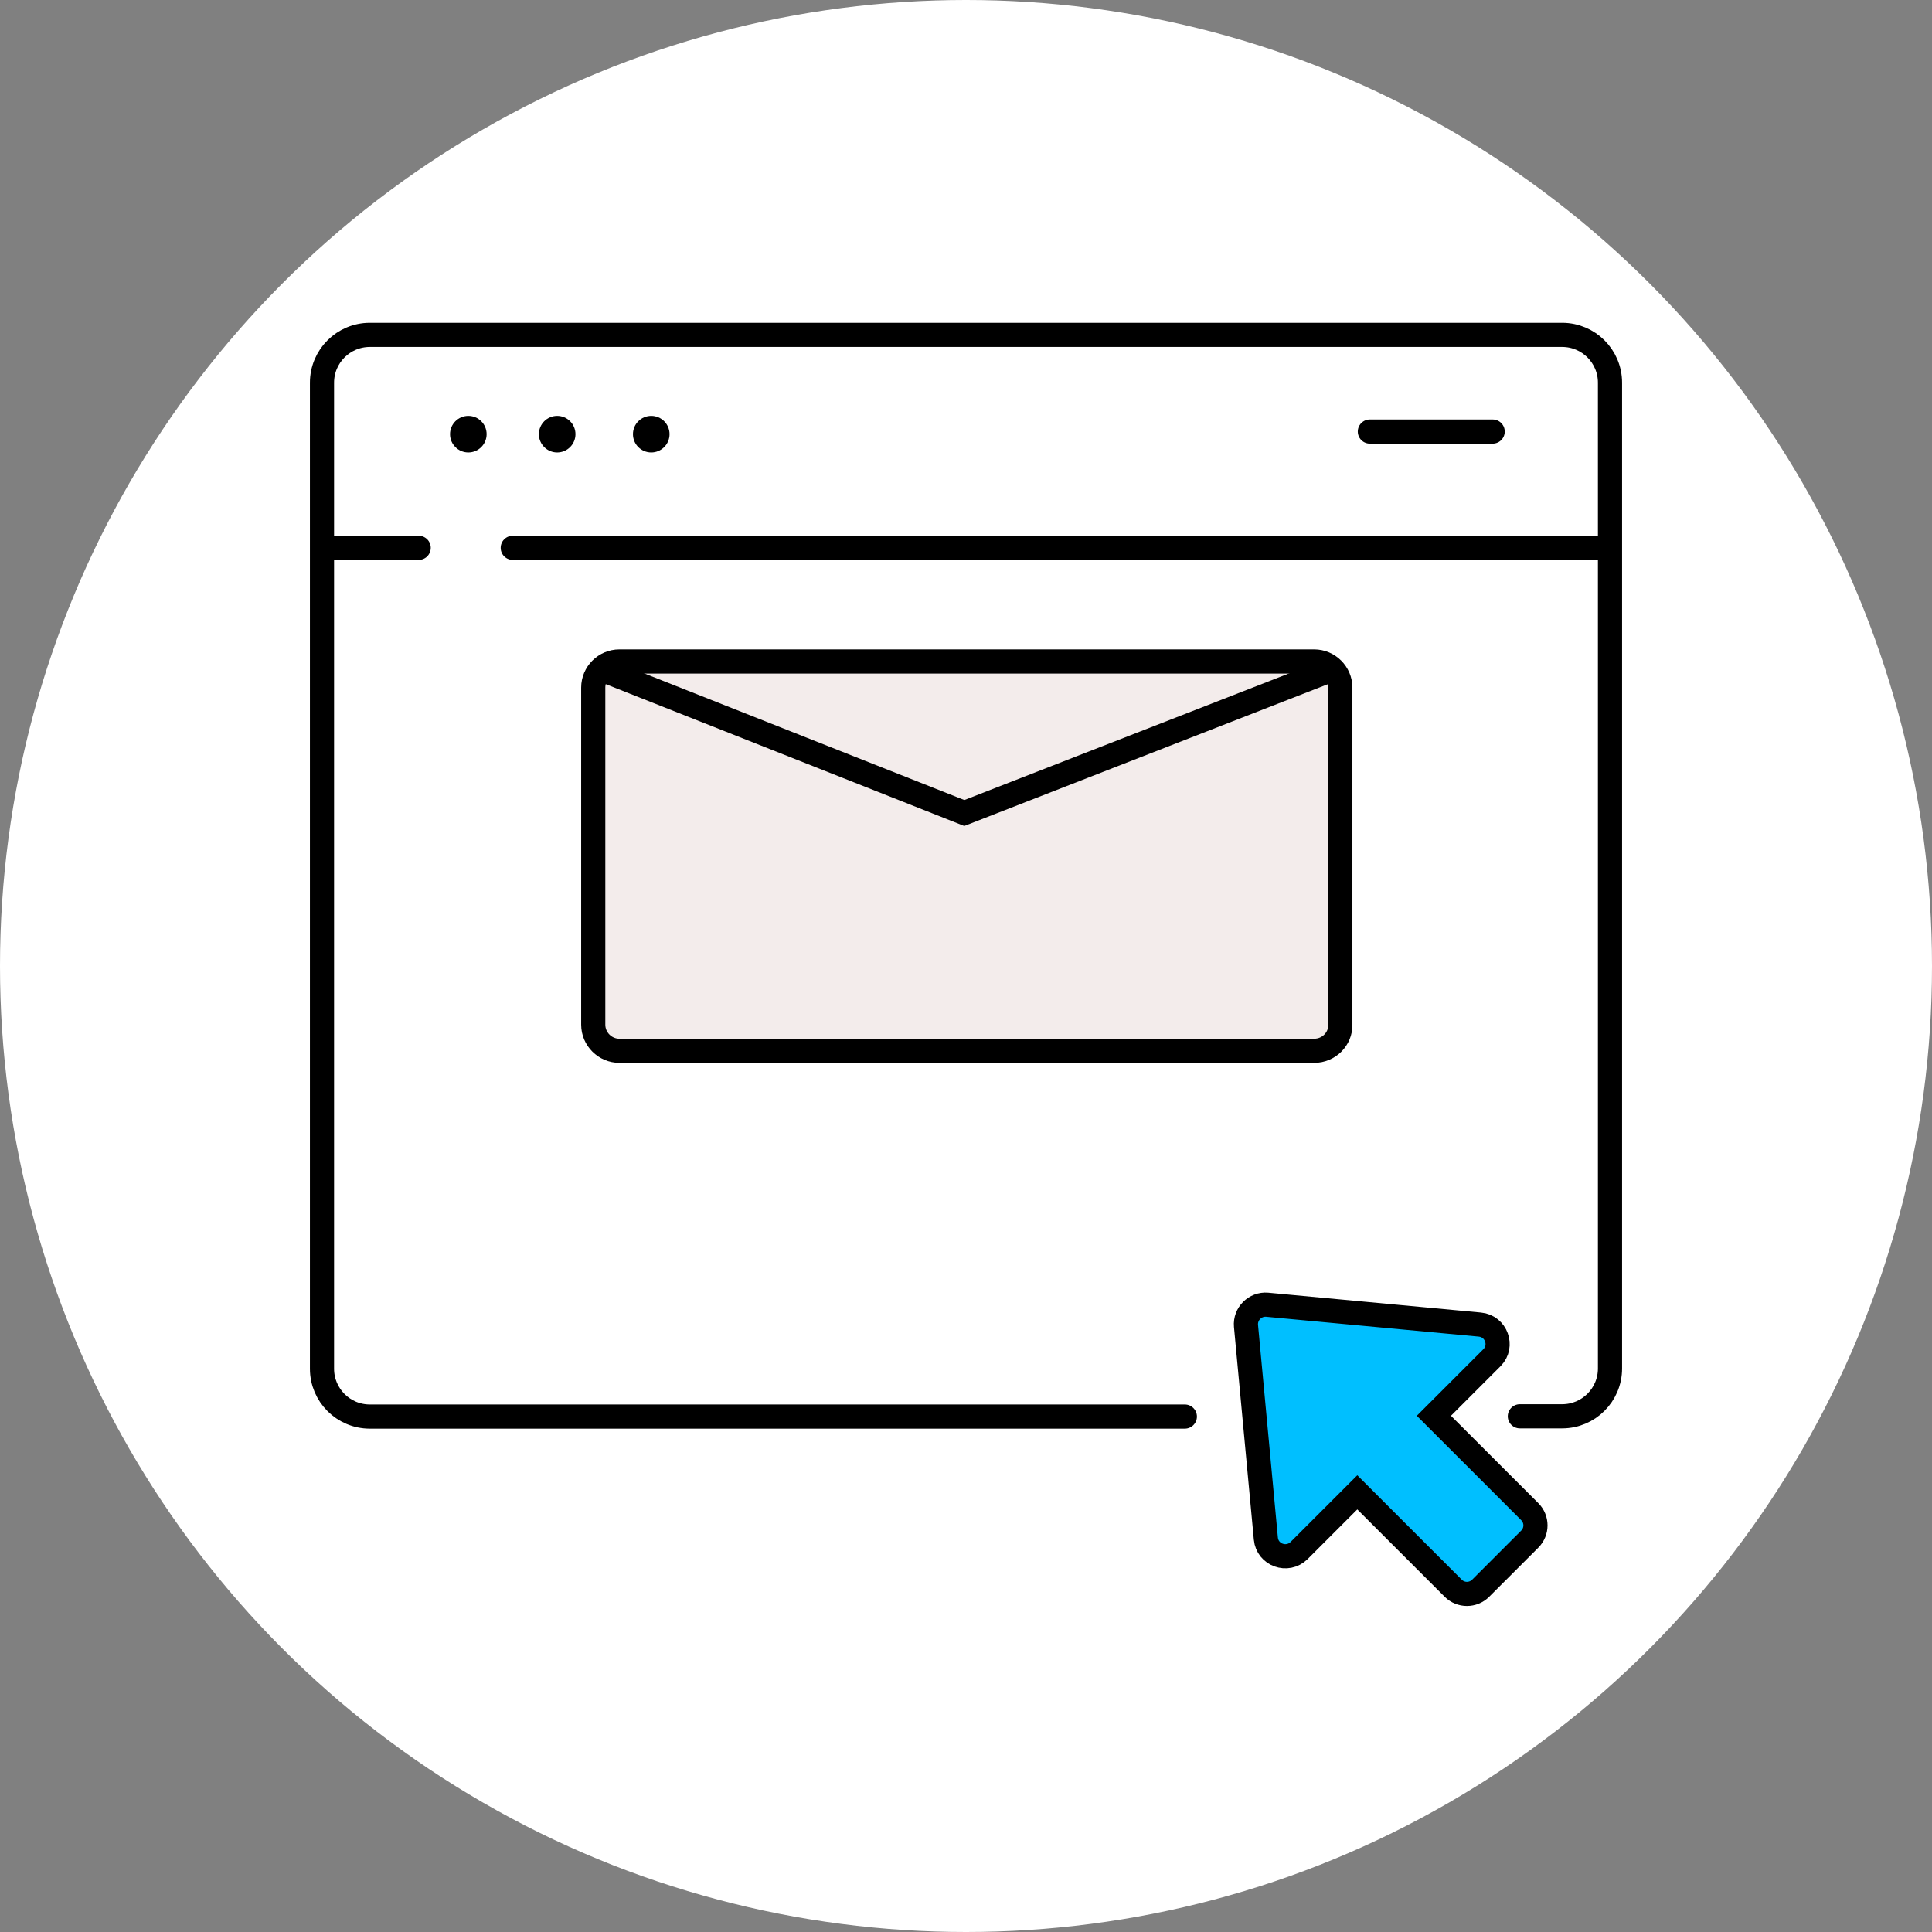 <svg width="400" height="400" viewBox="0 0 400 400" fill="none" xmlns="http://www.w3.org/2000/svg">
<rect x="0" y="0" width="400" height="400" fill="#808080" stroke="none"/>
<circle cx="200" cy="200" r="200" fill="white"/>
<path d="M233.408 247.303C238.926 247.303 243.417 251.793 243.417 257.311C243.417 262.828 238.926 267.318 233.408 267.318H166.863C161.344 267.318 156.854 262.828 156.854 257.311C156.854 251.793 161.344 247.303 166.863 247.303H233.408ZM233.408 245.14H166.863C160.154 245.14 154.69 250.603 154.69 257.311C154.69 264.019 160.154 269.482 166.863 269.482H233.408C240.116 269.482 245.581 264.019 245.581 257.311C245.581 250.603 240.17 245.14 233.408 245.14Z" fill="black"/>
<path d="M245.31 293.284H76.567C71.103 293.284 66.666 288.848 66.666 283.384V79.233C66.666 73.769 71.103 69.333 76.567 69.333H323.433C328.897 69.333 333.333 73.769 333.333 79.233V283.33C333.333 288.794 328.897 293.229 323.433 293.229H314.668" fill="white"/>
<path d="M245.31 293.284H76.567C71.103 293.284 66.666 288.848 66.666 283.384V79.233C66.666 73.769 71.103 69.333 76.567 69.333H323.433C328.897 69.333 333.333 73.769 333.333 79.233V283.33C333.333 288.794 328.897 293.229 323.433 293.229H314.668" stroke="black" stroke-width="5" stroke-miterlimit="10" stroke-linecap="round"/>
<path d="M67.749 113.42H86.684" stroke="black" stroke-width="5" stroke-miterlimit="10" stroke-linecap="round"/>
<path d="M106.161 113.42H332.846" stroke="black" stroke-width="5" stroke-miterlimit="10" stroke-linecap="round"/>
<path d="M283.614 89.348H309.042" stroke="black" stroke-width="5" stroke-miterlimit="10" stroke-linecap="round"/>
<path d="M96.963 93.676C99.055 93.676 100.75 91.98 100.75 89.889C100.75 87.798 99.055 86.103 96.963 86.103C94.872 86.103 93.176 87.798 93.176 89.889C93.176 91.98 94.872 93.676 96.963 93.676Z" fill="black"/>
<path d="M115.358 93.676C117.449 93.676 119.145 91.98 119.145 89.889C119.145 87.798 117.449 86.103 115.358 86.103C113.266 86.103 111.571 87.798 111.571 89.889C111.571 91.98 113.266 93.676 115.358 93.676Z" fill="black"/>
<path d="M134.834 93.676C136.926 93.676 138.622 91.98 138.622 89.889C138.622 87.798 136.926 86.103 134.834 86.103C132.743 86.103 131.047 87.798 131.047 89.889C131.047 91.98 132.743 93.676 134.834 93.676Z" fill="black"/>
<path d="M272.09 217.552H128.234C125.259 217.552 122.824 215.117 122.824 212.142V142.361C122.824 139.385 125.259 136.951 128.234 136.951H272.09C275.066 136.951 277.501 139.385 277.501 142.361V212.142C277.555 215.117 275.12 217.552 272.09 217.552Z" fill="#F3ECEB" stroke="black" stroke-width="5" stroke-miterlimit="10"/>
<path d="M124.447 138.574L199.648 168.326L275.932 138.574" stroke="black" stroke-width="5" stroke-miterlimit="10"/>
<path d="M306.391 274.242L262.352 270.131C259.863 269.915 257.753 272.024 257.97 274.513L262.082 318.546C262.406 321.953 266.518 323.414 268.953 321.034L281.017 308.971L300.872 328.823C302.441 330.392 304.984 330.392 306.553 328.823L316.724 318.654C318.293 317.085 318.293 314.543 316.724 312.974L296.869 293.121L308.934 281.058C311.26 278.678 309.799 274.567 306.391 274.242Z" fill="#00BFFF" stroke="black" stroke-width="5" stroke-miterlimit="10" stroke-linecap="round"/>
</svg>
